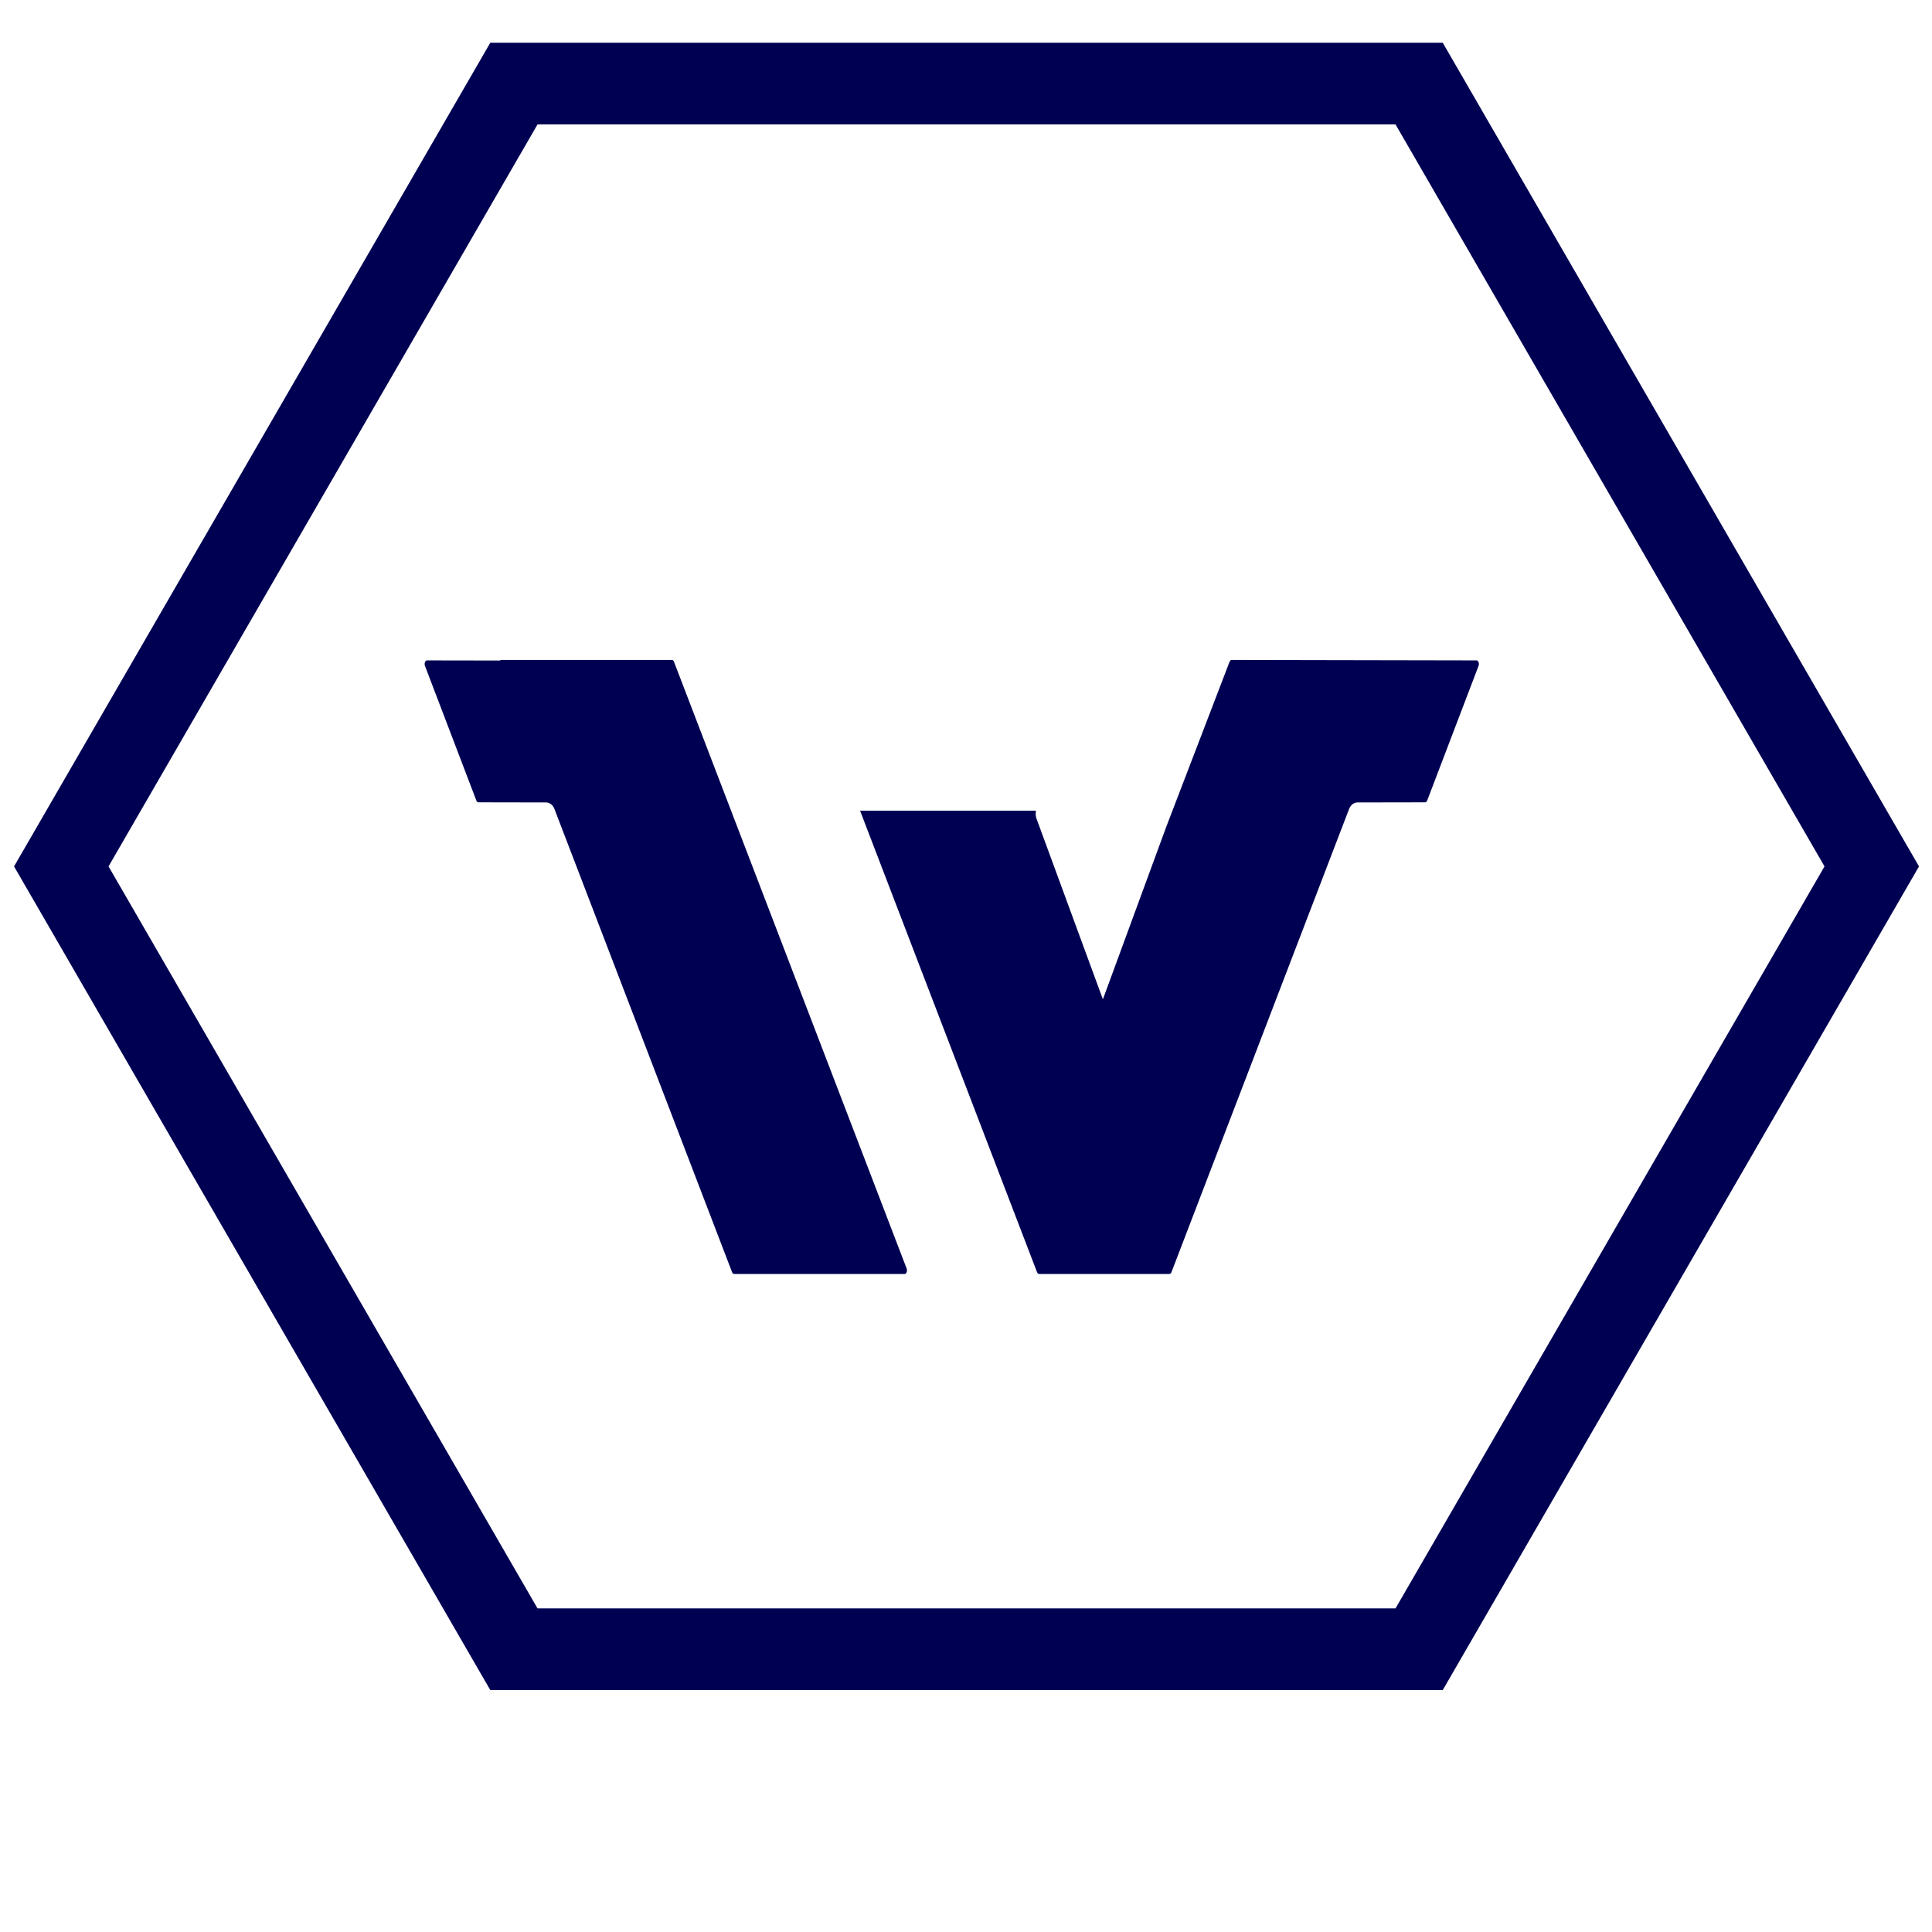 <svg xmlns="http://www.w3.org/2000/svg" xmlns:xlink="http://www.w3.org/1999/xlink" width="500" zoomAndPan="magnify" viewBox="0 0 375 375" height="500" preserveAspectRatio="xMidYMid meet" version="1.0"><defs><clipPath id="348640e2b7"><path d="M 2.727 8.047 L 372.477 8.047 L 372.477 328.297 L 2.727 328.297 Z M 2.727 8.047 " clip-rule="nonzero"/></clipPath><clipPath id="d725405a69"><path d="M 82.363 128.051 L 287.113 128.051 L 287.113 247.301 L 82.363 247.301 Z M 82.363 128.051 " clip-rule="nonzero"/></clipPath></defs><g clip-path="url(#348640e2b7)"><path fill="#000053" d="M 280.039 8.301 L 95.164 8.301 L 2.727 168.172 L 95.164 328.039 L 280.039 328.039 L 372.477 168.172 Z M 270.871 312.188 L 104.332 312.188 L 21.066 168.172 L 104.332 24.152 L 270.871 24.152 L 354.137 168.172 Z M 270.871 312.188 " fill-opacity="1" fill-rule="nonzero"/></g><g clip-path="url(#d725405a69)"><path fill="#000053" d="M 286.938 128.426 C 286.875 128.312 286.766 128.18 286.605 128.18 L 239.039 128.09 C 238.996 128.09 238.961 128.098 238.922 128.121 L 238.902 128.133 C 238.805 128.188 238.719 128.301 238.66 128.438 L 226.379 160.461 L 214.074 193.961 L 212.969 190.969 L 201.184 158.895 C 201.004 158.402 200.973 157.859 201.094 157.359 L 166.941 157.359 L 197.082 235.961 L 201.289 246.93 C 201.371 247.141 201.52 247.277 201.668 247.277 L 227 247.277 C 227.148 247.277 227.297 247.141 227.379 246.93 L 261.855 157.027 C 262.152 156.254 262.789 155.754 263.48 155.754 L 276.637 155.73 C 276.785 155.73 276.938 155.594 277.016 155.387 L 286.988 129.242 C 287.109 128.922 287.043 128.609 286.938 128.426 Z M 130.434 128.09 C 130.586 128.09 130.734 128.227 130.816 128.438 L 172.387 236.855 L 175.977 246.219 C 176.098 246.535 176.031 246.848 175.93 247.031 C 175.867 247.145 175.762 247.277 175.598 247.277 L 142.473 247.277 C 142.324 247.277 142.176 247.141 142.094 246.93 L 107.617 157.023 C 107.324 156.254 106.684 155.754 105.992 155.754 L 92.836 155.73 C 92.688 155.73 92.539 155.594 92.457 155.383 L 82.484 129.242 C 82.367 128.922 82.434 128.609 82.535 128.426 C 82.598 128.312 82.707 128.18 82.867 128.18 L 97.012 128.203 L 97.184 128.121 C 97.227 128.102 97.266 128.09 97.309 128.09 L 130.434 128.09 " fill-opacity="1" fill-rule="nonzero"/></g></svg>